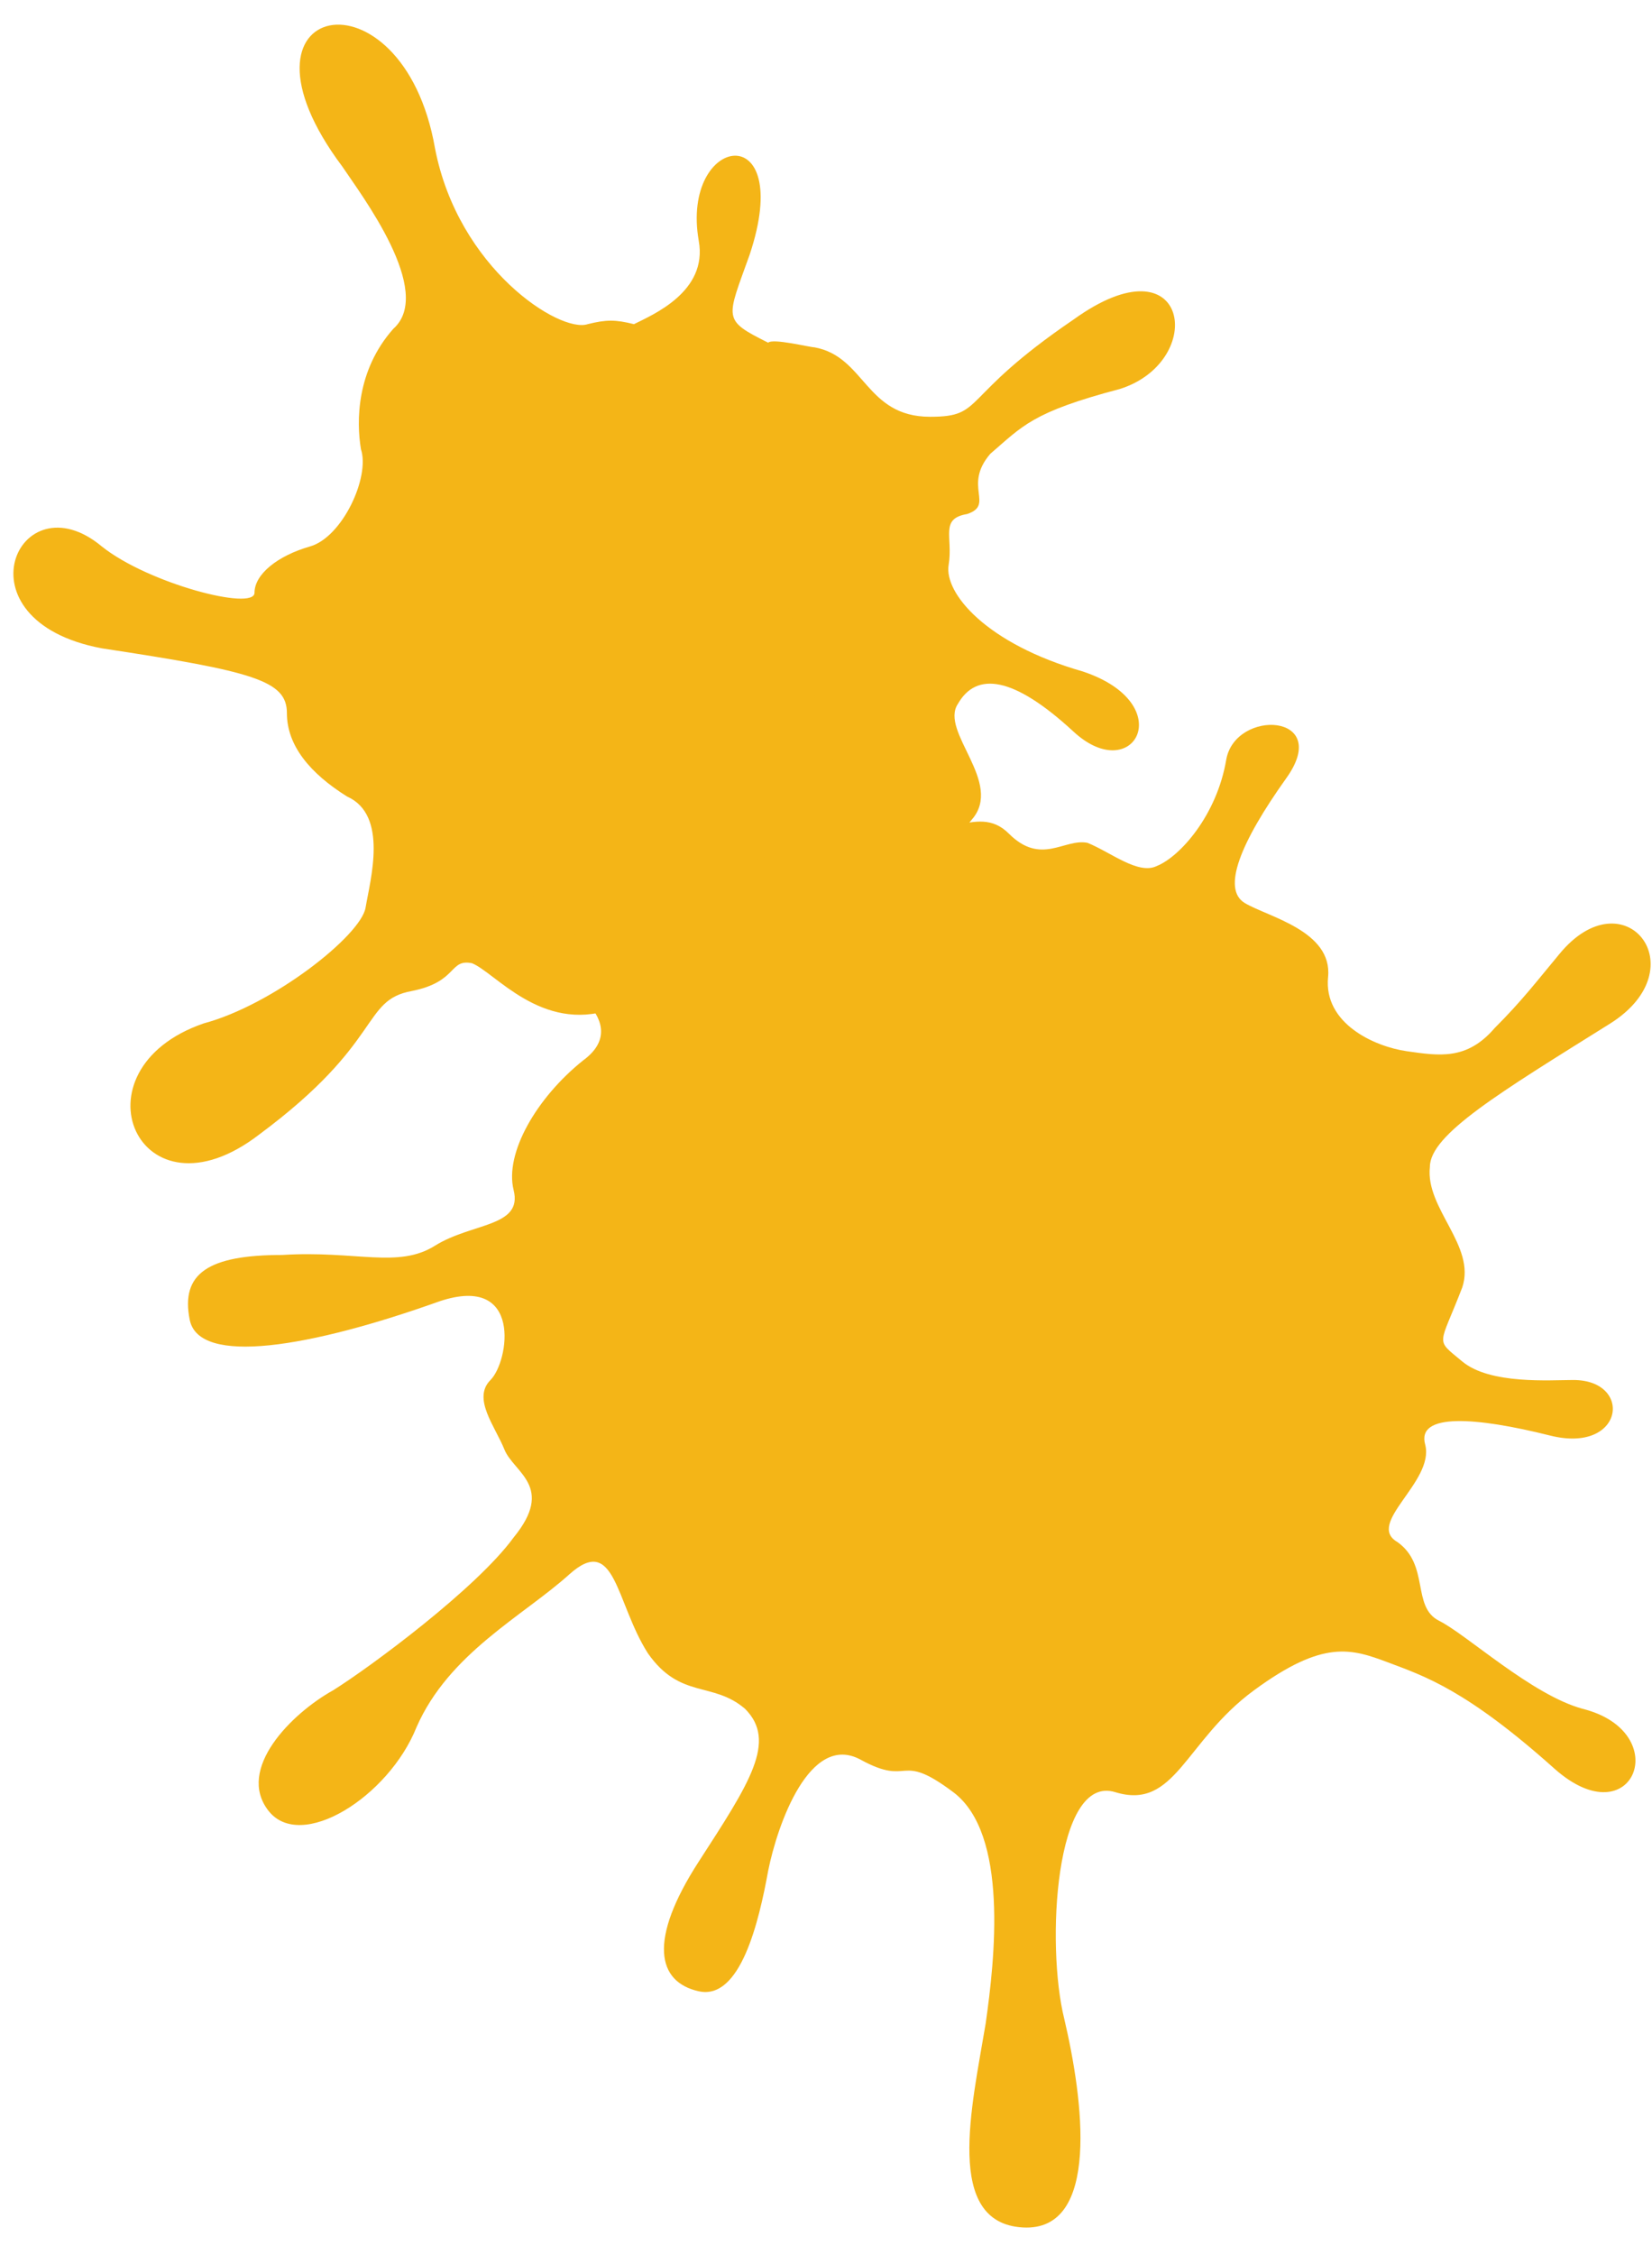 <?xml version="1.0" encoding="utf-8"?>
<!-- Generator: Adobe Illustrator 22.0.1, SVG Export Plug-In . SVG Version: 6.00 Build 0)  -->
<svg version="1.1" id="レイヤー_1" xmlns="http://www.w3.org/2000/svg" xmlns:xlink="http://www.w3.org/1999/xlink" x="0px"
	 y="0px" viewBox="0 0 35.7 48.7" style="enable-background:new 0 0 35.7 48.7;" xml:space="preserve">
<style type="text/css">
	.st0{fill:#F4B517;}
</style>
<g>
	<path class="st0" d="M24.2,8.4c1.9-0.6,1.5-3.3-1-1.5c-2.5,1.7-1.9,2.1-3.1,2.1c-1.4,0-1.4-1.3-2.5-1.5c-0.1,0-0.9-0.2-1-0.1
		c-1-0.5-0.9-0.5-0.4-1.9c1-3-1.5-2.6-1.1-0.3c0.2,1.1-1,1.6-1.4,1.8c-0.4-0.1-0.6-0.1-1,0c-0.6,0.2-2.8-1.2-3.3-3.8
		C8.7-0.8,4.7,0,7.4,3.6c0.4,0.6,2,2.7,1.1,3.5C7.7,8,7.7,9.1,7.8,9.7c0.2,0.6-0.4,1.9-1.1,2.1c-0.7,0.2-1.2,0.6-1.2,1
		c0,0.4-2.3-0.2-3.3-1C0.4,10.3-1,13.4,2.2,14c3.3,0.5,4,0.7,4,1.4c0,0.7,0.5,1.3,1.3,1.8C8.4,17.6,8,19,7.9,19.6
		c-0.1,0.6-2,2.1-3.5,2.5c-2.9,1-1.4,4.4,1.2,2.4c2.7-2,2.2-2.9,3.3-3.1c1-0.2,0.8-0.7,1.3-0.6c0.5,0.2,1.5,1.5,3,1
		c1.5-0.5,1.3-1.2,2.2-1.2c0.9,0,1.3,0.2,1.8-0.4c0.5-0.6,3.6,2.3,4.1,4.3c0.6,1.9,3.4,1.2,1.6-1.1c-1.8-2.3-2.4-2-2.7-3.8
		c-0.3-1.7,0.1-1,0.8-1.9c0.7-0.8-0.7-1.9-0.3-2.5c0.4-0.7,1.2-0.6,2.5,0.6c1.3,1.2,2.3-0.6,0.2-1.3c-2.1-0.6-3-1.7-2.9-2.3
		c0.1-0.6-0.2-1,0.4-1.1c0.6-0.2-0.1-0.6,0.5-1.3C22.1,9.2,22.3,8.9,24.2,8.4z"/>
	<path class="st0" d="M16.9,18.4c1.1-0.3-0.8-3.9-1.4-4.8c-0.6-0.9,0.8-2.8,1.6-0.3c0.8,2.5,0.8,3.9,2,4.5c1.2,0.5,2-0.5,2.7,0.2
		c0.7,0.7,1.2,0.1,1.7,0.2c0.5,0.2,1.1,0.7,1.5,0.5c0.5-0.2,1.3-1.1,1.5-2.3c0.2-1.1,2.3-1,1.3,0.4c-1,1.4-1.4,2.4-0.9,2.7
		c0.5,0.3,1.9,0.6,1.8,1.6c-0.1,1,1,1.5,1.7,1.6c0.7,0.1,1.3,0.2,1.9-0.5c0.6-0.6,0.9-1,1.4-1.6c1.4-1.7,3,0.3,1.1,1.5
		c-2.4,1.5-3.9,2.4-3.9,3.1c-0.1,0.9,1,1.7,0.7,2.6c-0.5,1.3-0.6,1.1,0,1.6c0.6,0.5,1.9,0.4,2.4,0.4c1.3,0,1.1,1.6-0.5,1.2
		c-1.6-0.4-2.9-0.5-2.7,0.2c0.2,0.8-1.3,1.7-0.6,2.1c0.7,0.5,0.3,1.4,0.9,1.7c0.6,0.3,2,1.6,3.1,1.9c2,0.5,1.1,2.8-0.6,1.3
		c-1.9-1.7-2.8-2-3.6-2.3c-0.8-0.3-1.4-0.5-2.9,0.6c-1.5,1.1-1.7,2.6-3,2.2c-1.3-0.4-1.5,3.3-1.1,4.9c0.4,1.7,0.8,4.6-0.9,4.5
		c-1.7-0.1-1.1-2.6-0.8-4.4c0.2-1.4,0.5-4.1-0.7-5c-1.2-0.9-0.9-0.1-2-0.7c-1.1-0.6-1.8,1.4-2,2.4c-0.2,1.1-0.6,2.8-1.5,2.6
		c-0.9-0.2-1.1-1.1,0-2.8c1.1-1.7,1.7-2.6,1-3.3c-0.7-0.6-1.4-0.2-2.1-1.2c-0.7-1.1-0.7-2.6-1.7-1.7c-1,0.9-2.6,1.7-3.3,3.3
		c-0.6,1.5-2.5,2.7-3.2,1.8c-0.7-0.9,0.5-2.1,1.4-2.6c0.8-0.5,3.1-2.2,3.9-3.3c0.9-1.1,0-1.4-0.2-1.9c-0.2-0.5-0.7-1.1-0.3-1.5
		c0.4-0.4,0.7-2.3-1.1-1.7c-2.8,1-5.2,1.4-5.4,0.4c-0.2-1,0.4-1.4,2-1.4c1.6-0.1,2.5,0.3,3.3-0.2c0.8-0.5,1.9-0.4,1.7-1.2
		c-0.2-0.8,0.5-2,1.5-2.8c1.1-0.8-0.4-1.8-1.2-2c-2-0.5-1.6-2.3-0.6-2c1,0.3,1,1.3,2.3,1.5c1.3,0.2,1.8,0.3,1.9-0.5
		C15.1,19.2,16,18.6,16.9,18.4z"/>
</g>
</svg>
